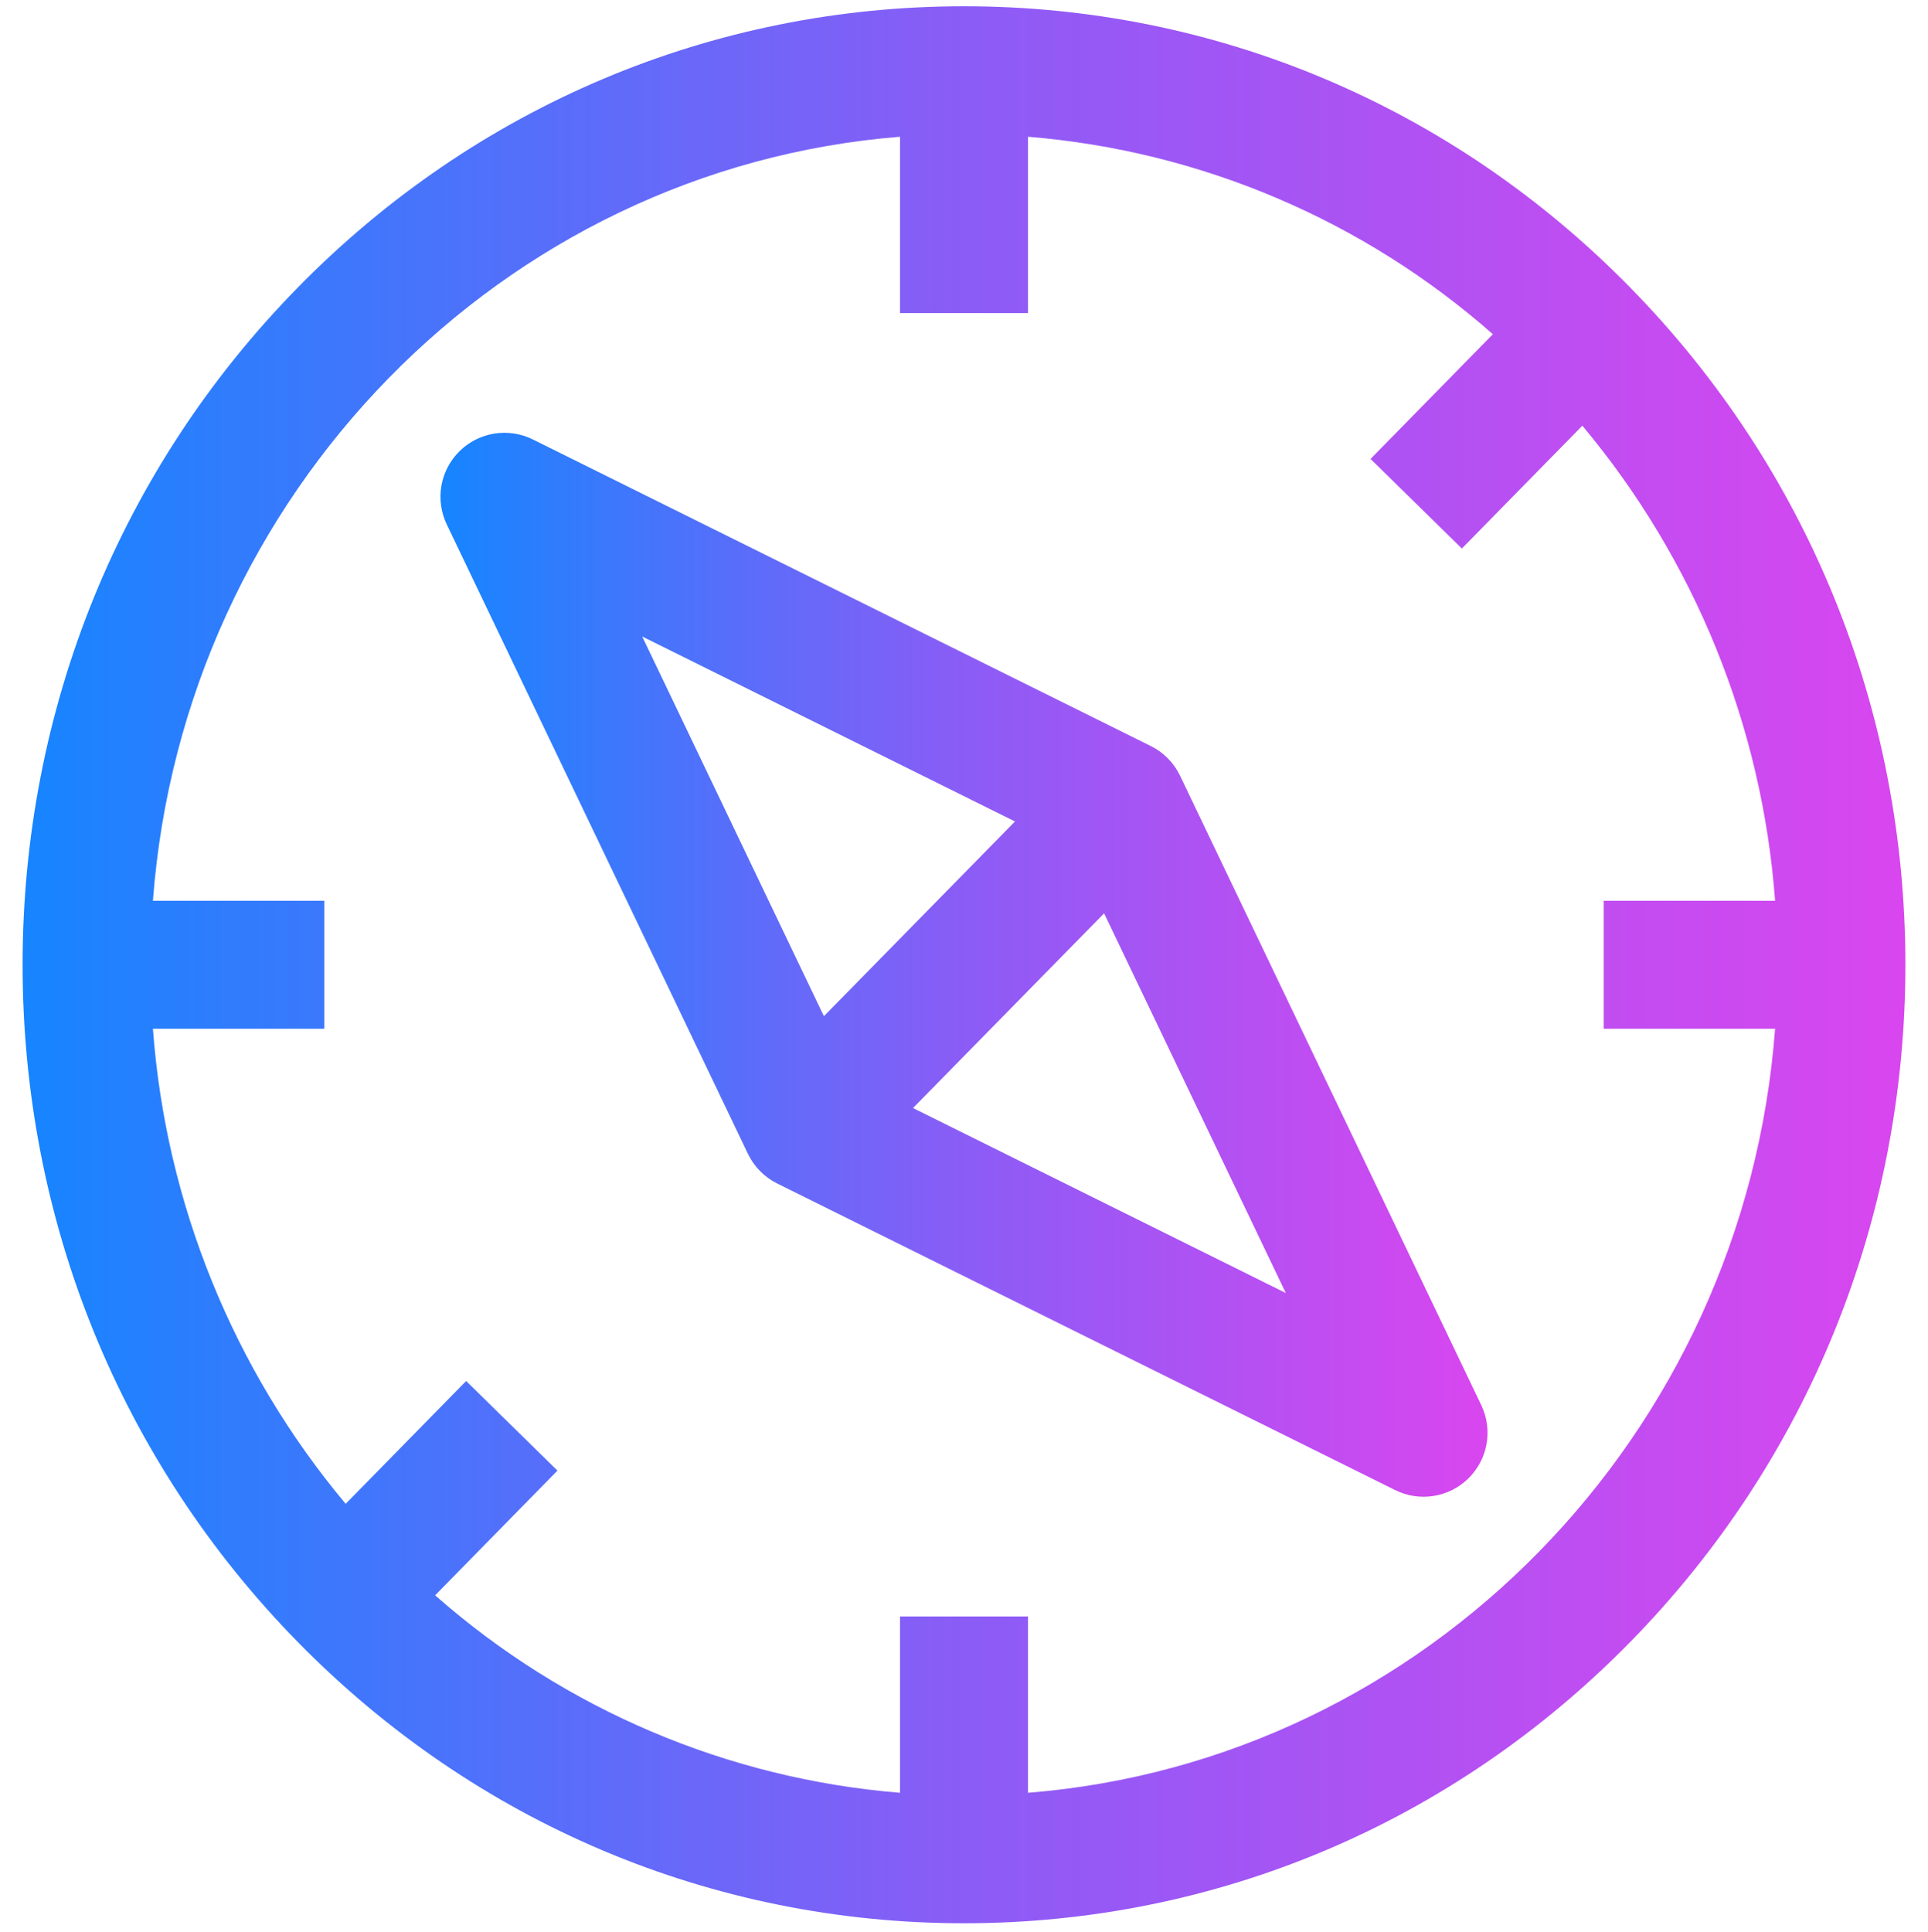 <svg width="512" height="513" viewBox="0 0 512 513" fill="none" xmlns="http://www.w3.org/2000/svg">
<path d="M256 1.665C189.16 1.665 126.339 28.18 79.109 76.328C31.964 124.386 6 188.261 6 256.185C6 324.11 31.964 387.984 79.109 436.043C126.339 484.191 189.16 510.706 256 510.706C322.84 510.706 385.661 484.191 432.891 436.043C480.036 387.984 506 324.11 506 256.185C506 188.261 480.036 124.386 432.891 76.328C385.661 28.18 322.84 1.665 256 1.665ZM272.987 476.057V429.237H239.013V476.057C193.283 472.343 149.977 453.95 115.551 423.621L148.038 390.507L123.785 366.716L91.796 399.327C61.943 363.673 44.039 319.546 40.608 273.172H86.133V239.198H40.608C48.703 131.22 133.295 44.752 239.013 36.313V83.133H272.987V36.313C318.717 40.028 362.023 58.42 396.449 88.749L363.962 121.864L388.215 145.655L420.204 113.043C450.057 148.697 467.961 192.824 471.392 239.198H425.867V273.172H471.392C463.297 381.15 378.705 467.618 272.987 476.057Z" fill="url(#paint0_linear_477_38)"/>
<path d="M313.384 205.993C311.747 202.57 309.01 199.794 305.611 198.108L141.504 116.691C138.337 115.12 134.758 114.575 131.267 115.135C127.776 115.694 124.546 117.329 122.028 119.811C119.51 122.294 117.83 125.5 117.221 128.983C116.612 132.466 117.105 136.052 118.632 139.241L198.616 306.378C200.253 309.801 202.99 312.576 206.389 314.263L370.496 395.679C373.663 397.251 377.242 397.795 380.733 397.235C384.224 396.676 387.454 395.041 389.972 392.559C392.49 390.077 394.17 386.871 394.779 383.388C395.388 379.905 394.895 376.318 393.369 373.129L313.384 205.993ZM170.548 169.022L269.539 218.134L218.792 269.837L170.548 169.022ZM242.461 294.231L293.208 242.528L341.452 343.348L242.461 294.231Z" fill="url(#paint1_linear_477_38)"/>
<defs>
<linearGradient id="paint0_linear_477_38" x1="6.001" y1="257.411" x2="506.011" y2="257.411" gradientUnits="userSpaceOnUse">
<stop stop-color="#1685FF"/>
<stop offset="0.5" stop-color="#8B5CF6"/>
<stop offset="1" stop-color="#D946EF"/>
</linearGradient>
<linearGradient id="paint1_linear_477_38" x1="116.968" y1="256.866" x2="395.039" y2="256.866" gradientUnits="userSpaceOnUse">
<stop stop-color="#1685FF"/>
<stop offset="0.5" stop-color="#8B5CF6"/>
<stop offset="1" stop-color="#D946EF"/>
</linearGradient>
</defs>
</svg>

